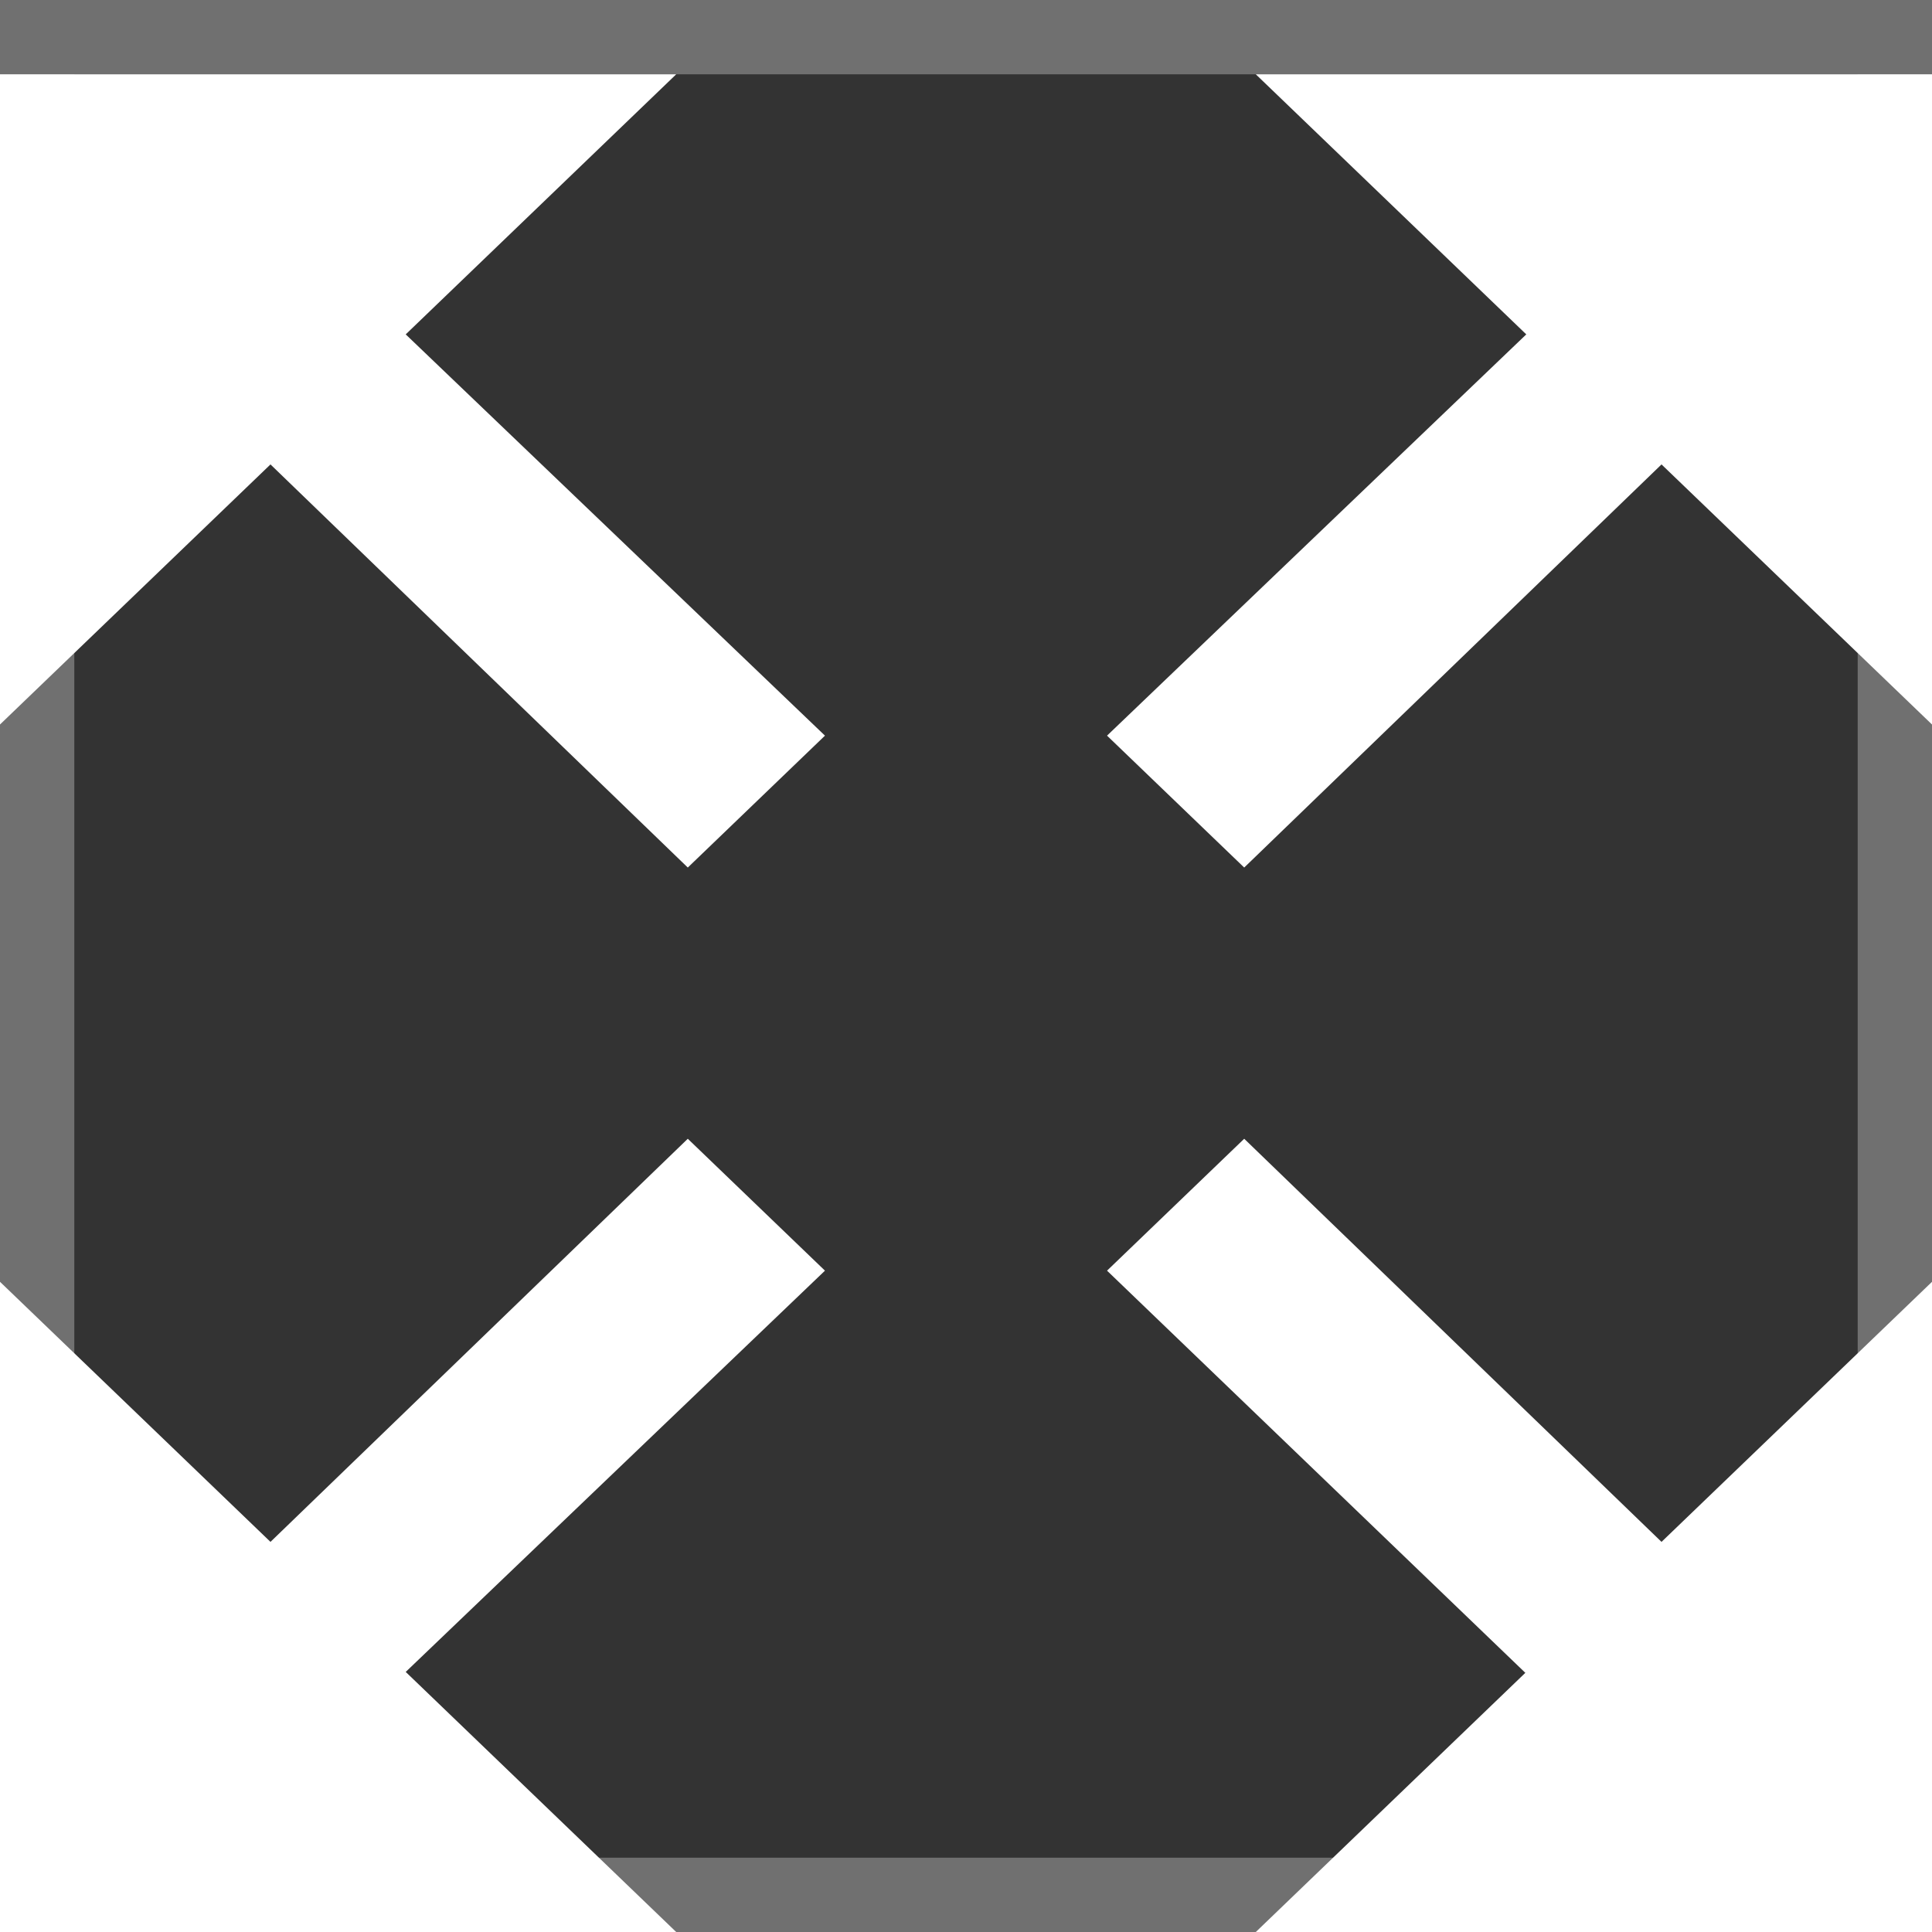 <svg width="26" height="26" viewBox="0 0 26 26" fill="none" xmlns="http://www.w3.org/2000/svg">
<rect x="0" y="0" width="26" height="26" fill="#333333" stroke="none"/>
<g clip-path="url(#clip0_133_269)">
<path d="M3.64 20.75L0 17.25V26H9.1L5.46 22.5L11.102 17.1L9.256 15.325L3.64 20.75ZM22.36 6.25L26 9.75V1H16.9L20.54 4.5L14.898 9.9L16.744 11.675L22.36 6.25ZM20.54 22.5L16.9 26H26V17.25L22.36 20.75L16.744 15.325L14.898 17.1L20.527 22.512L20.54 22.5ZM5.46 4.5L9.1 1H0V9.75L3.64 6.25L9.256 11.675L11.102 9.9L5.46 4.5Z" fill="white"/>
</g>
<rect x="0.5" y="0.5" width="25" height="25" stroke="white" stroke-opacity="0.3"/>
<defs>
<clipPath id="clip0_133_269">
<rect width="26" height="25" fill="white" transform="translate(0 1)"/>
</clipPath>
</defs>
</svg>
